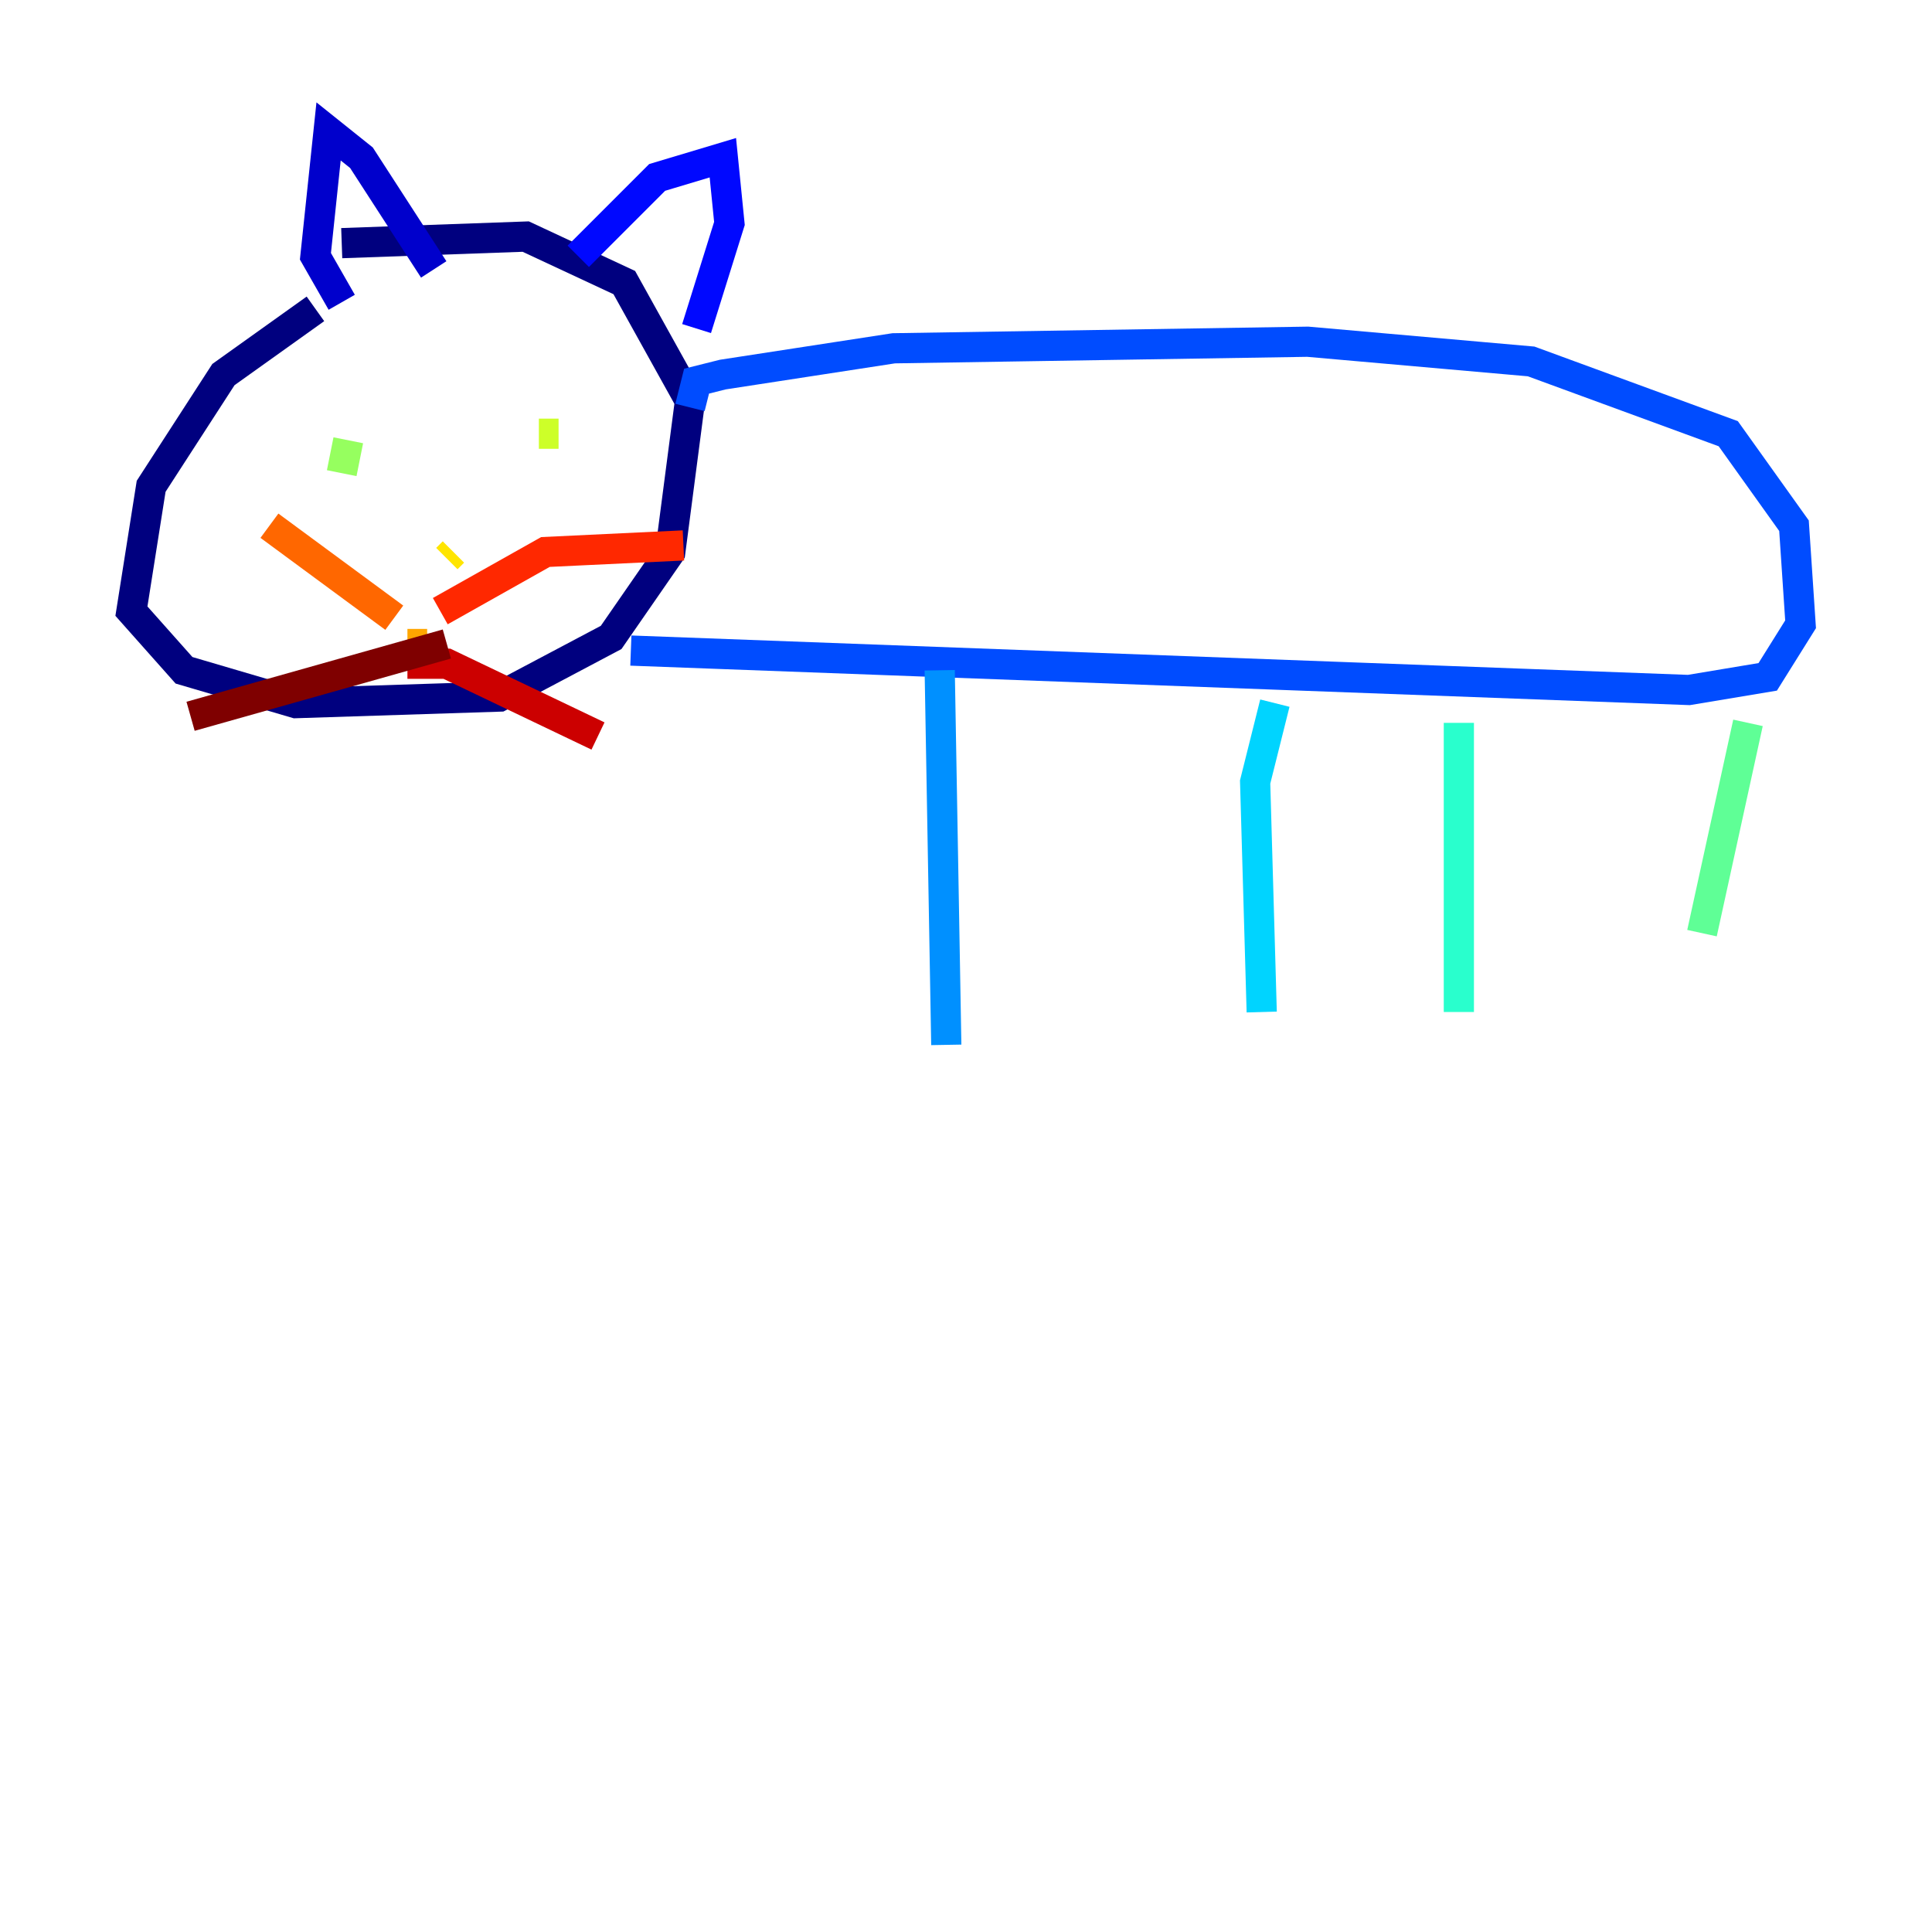 <?xml version="1.0" encoding="utf-8" ?>
<svg baseProfile="tiny" height="128" version="1.2" viewBox="0,0,128,128" width="128" xmlns="http://www.w3.org/2000/svg" xmlns:ev="http://www.w3.org/2001/xml-events" xmlns:xlink="http://www.w3.org/1999/xlink"><defs /><polyline fill="none" points="20.898,20.463 14.803,24.816 10.014,32.218 8.707,40.49 12.191,44.408 19.592,46.585 33.088,46.15 40.49,42.231 44.408,36.571 45.714,26.558 41.361,18.721 34.83,15.674 22.64,16.109" stroke="#00007f" stroke-width="2" /><polyline fill="none" points="22.64,20.027 20.898,16.98 21.769,8.707 23.946,10.449 28.735,17.85" stroke="#0000cc" stroke-width="2" /><polyline fill="none" points="38.313,16.98 43.537,11.755 47.891,10.449 48.327,14.803 46.15,21.769" stroke="#0008ff" stroke-width="2" /><polyline fill="none" points="45.714,26.993 46.15,25.252 47.891,24.816 59.211,23.075 86.639,22.64 101.442,23.946 114.503,28.735 118.857,34.83 119.293,41.361 117.116,44.843 111.891,45.714 41.796,43.102" stroke="#004cff" stroke-width="2" /><polyline fill="none" points="62.258,44.408 62.694,69.225" stroke="#0090ff" stroke-width="2" /><polyline fill="none" points="84.463,46.585 83.156,51.809 83.592,67.048" stroke="#00d4ff" stroke-width="2" /><polyline fill="none" points="96.653,47.891 96.653,67.048" stroke="#29ffcd" stroke-width="2" /><polyline fill="none" points="115.809,47.891 112.762,61.823" stroke="#5fff96" stroke-width="2" /><polyline fill="none" points="22.64,31.347 23.075,29.17" stroke="#96ff5f" stroke-width="2" /><polyline fill="none" points="37.007,28.735 35.701,28.735" stroke="#cdff29" stroke-width="2" /><polyline fill="none" points="30.041,36.571 29.605,37.007" stroke="#ffe500" stroke-width="2" /><polyline fill="none" points="28.299,42.667 26.993,42.667" stroke="#ffa600" stroke-width="2" /><polyline fill="none" points="26.122,40.925 17.85,34.83" stroke="#ff6700" stroke-width="2" /><polyline fill="none" points="29.17,40.49 36.136,36.571 45.279,36.136" stroke="#ff2800" stroke-width="2" /><polyline fill="none" points="26.993,43.973 29.605,43.973 39.619,48.762" stroke="#cc0000" stroke-width="2" /><polyline fill="none" points="29.605,42.667 12.626,47.456" stroke="#7f0000" stroke-width="2" /></svg>